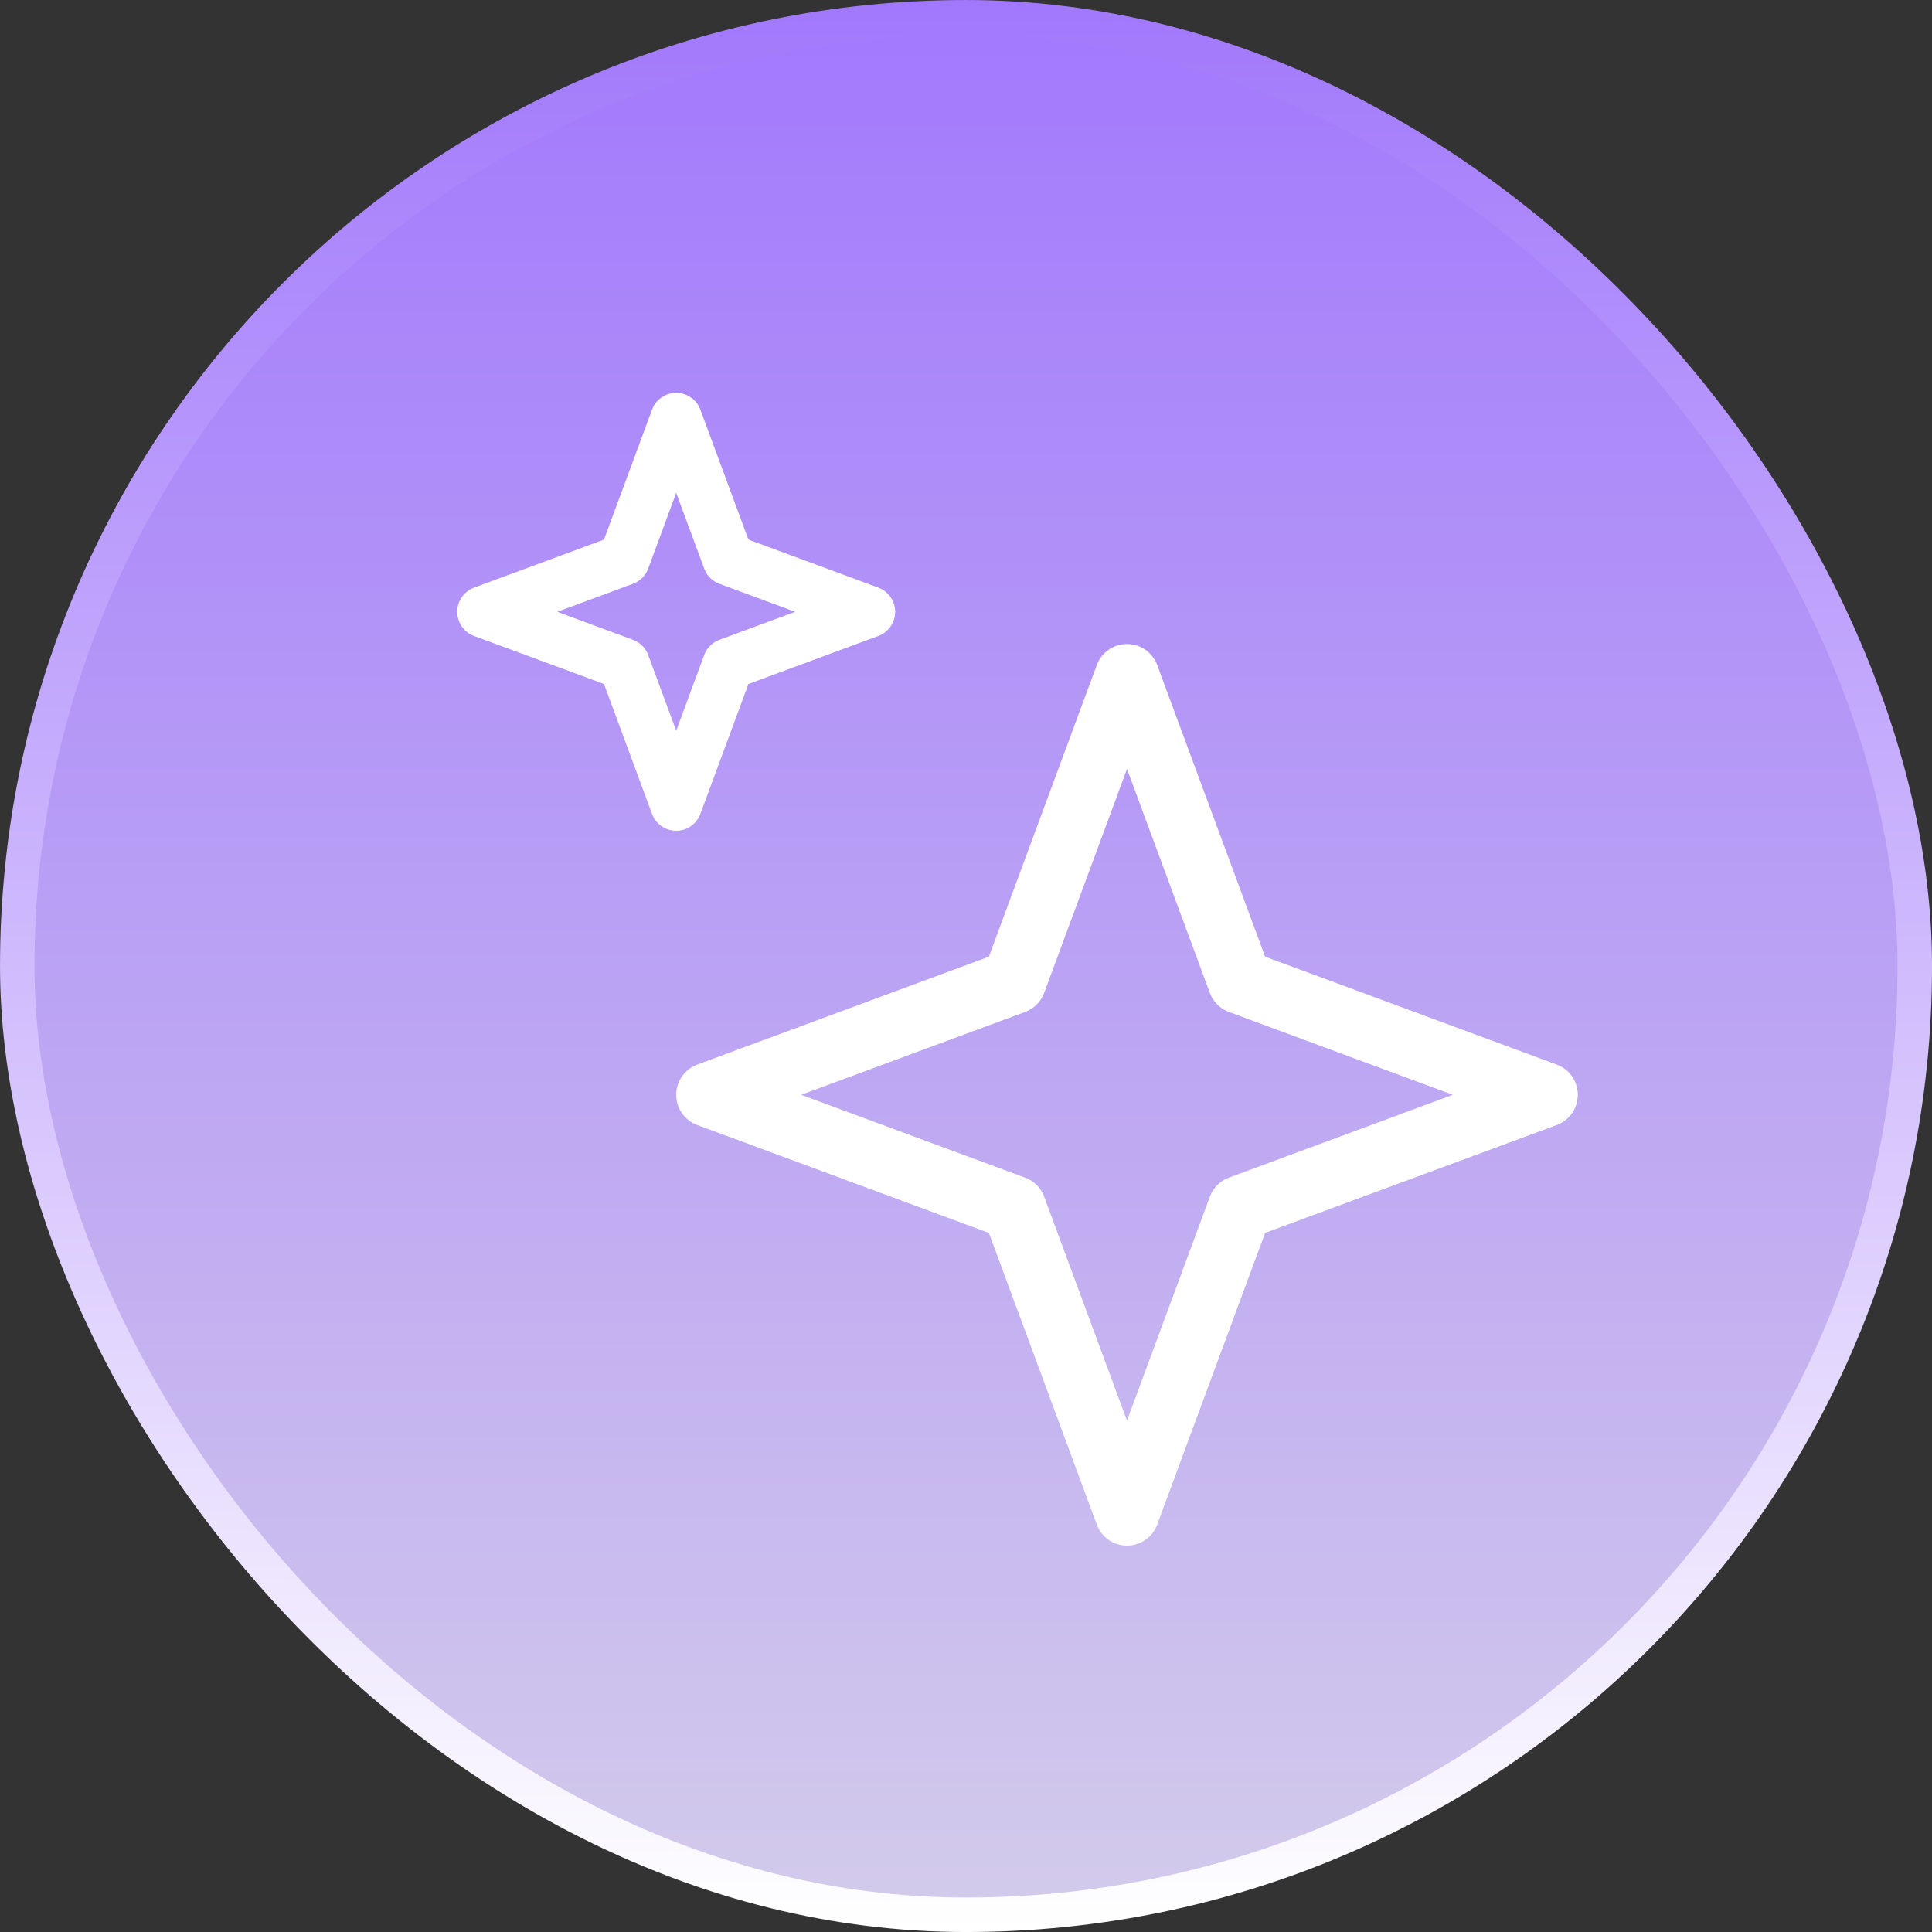<svg width="60" height="60" viewBox="0 0 60 60" fill="none" xmlns="http://www.w3.org/2000/svg">
<rect x="0" y="0" width="60" height="60" fill="#333333" stroke="none"/>
<rect x="0.536" y="0.536" width="58.929" height="58.929" rx="29.464" fill="url(#paint0_linear_3521_78041)"/>
<rect x="0.536" y="0.536" width="58.929" height="58.929" rx="29.464" stroke="url(#paint1_linear_3521_78041)" stroke-width="1.071"/>
<path d="M21 13L22.62 17.38L27 19L22.62 20.62L21 25L19.38 20.62L15 19L19.38 17.38L21 13Z" stroke="white" stroke-width="1.6" stroke-linejoin="round"/>
<path d="M35 21L38.511 30.489L48 34L38.511 37.511L35 47L31.489 37.511L22 34L31.489 30.489L35 21Z" stroke="white" stroke-width="2" stroke-linejoin="round"/>
<defs>
<linearGradient id="paint0_linear_3521_78041" x1="30" y1="0" x2="30" y2="60" gradientUnits="userSpaceOnUse">
<stop stop-color="#A278FD"/>
<stop offset="1" stop-color="#D3CCEB"/>
</linearGradient>
<linearGradient id="paint1_linear_3521_78041" x1="30" y1="0" x2="30" y2="60" gradientUnits="userSpaceOnUse">
<stop stop-color="#A178FB"/>
<stop offset="1" stop-color="white"/>
</linearGradient>
</defs>
</svg>

